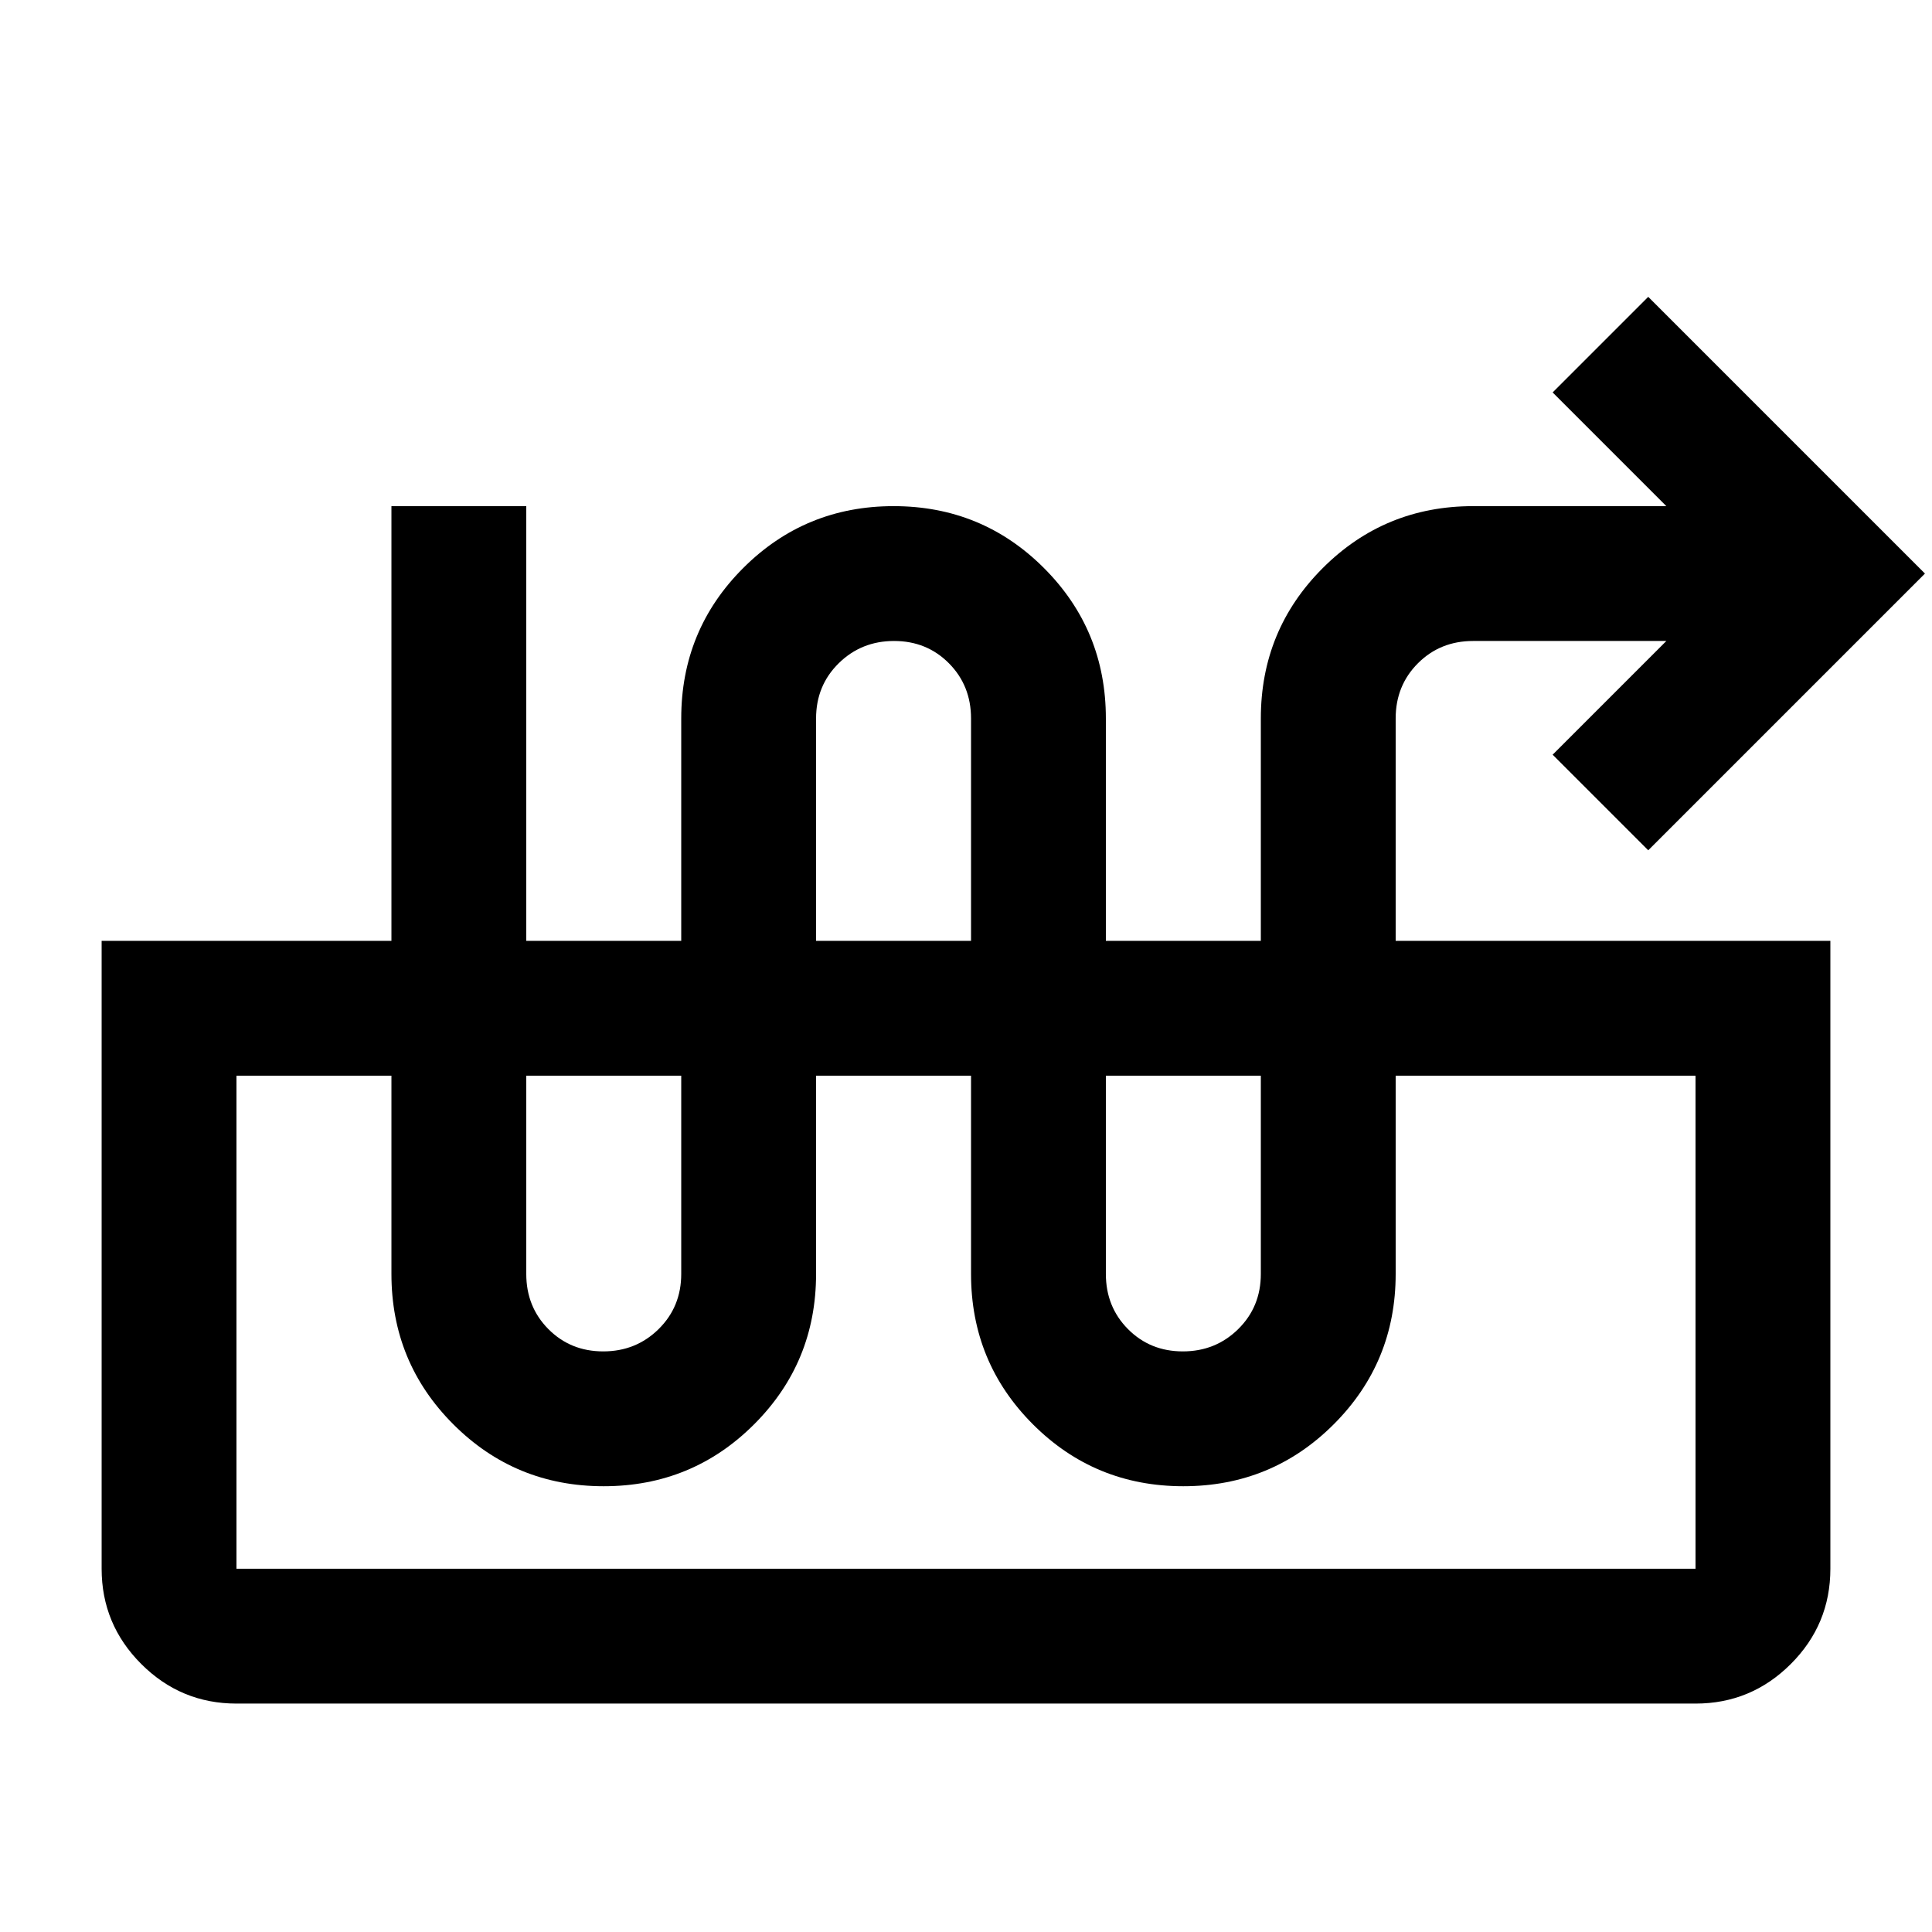 <svg xmlns="http://www.w3.org/2000/svg" height="20" viewBox="0 -960 960 960" width="20"><path d="M299.97-221.5q-43.97 0-74.72-30.77T194.5-327v-381.5h67V-327q0 16.36 11 27.43 10.99 11.07 27.25 11.07 16.25 0 27.5-11.07T338.5-327v-276q0-43.96 30.78-74.73 30.78-30.77 74.75-30.77t74.72 30.77Q549.5-646.96 549.5-603v276q0 16.36 11 27.43 10.99 11.07 27.25 11.07 16.25 0 27.5-11.07T626.5-327v-276q0-43.96 30.77-74.73Q688.04-708.5 732-708.5h96L771.5-765l47.5-47.5L956.5-675 819-537.5 771.5-585l56.5-56.5h-96q-16.36 0-27.43 11.07T693.5-603v276q0 43.96-30.78 74.73-30.78 30.77-74.75 30.77t-74.72-30.77Q482.5-283.04 482.5-327v-276q0-16.36-11-27.43-10.99-11.07-27.25-11.07-16.25 0-27.5 11.07T405.5-603v276q0 43.96-30.78 74.73-30.78 30.77-74.75 30.77Zm-182.47 108q-27.64 0-47.32-19.68T50.5-180.5v-312h859v312q0 27.7-19.68 47.35-19.68 19.65-47.32 19.65h-725Zm0-67h725v-245h-725v245Zm725-245h-725 725Z"/></svg>